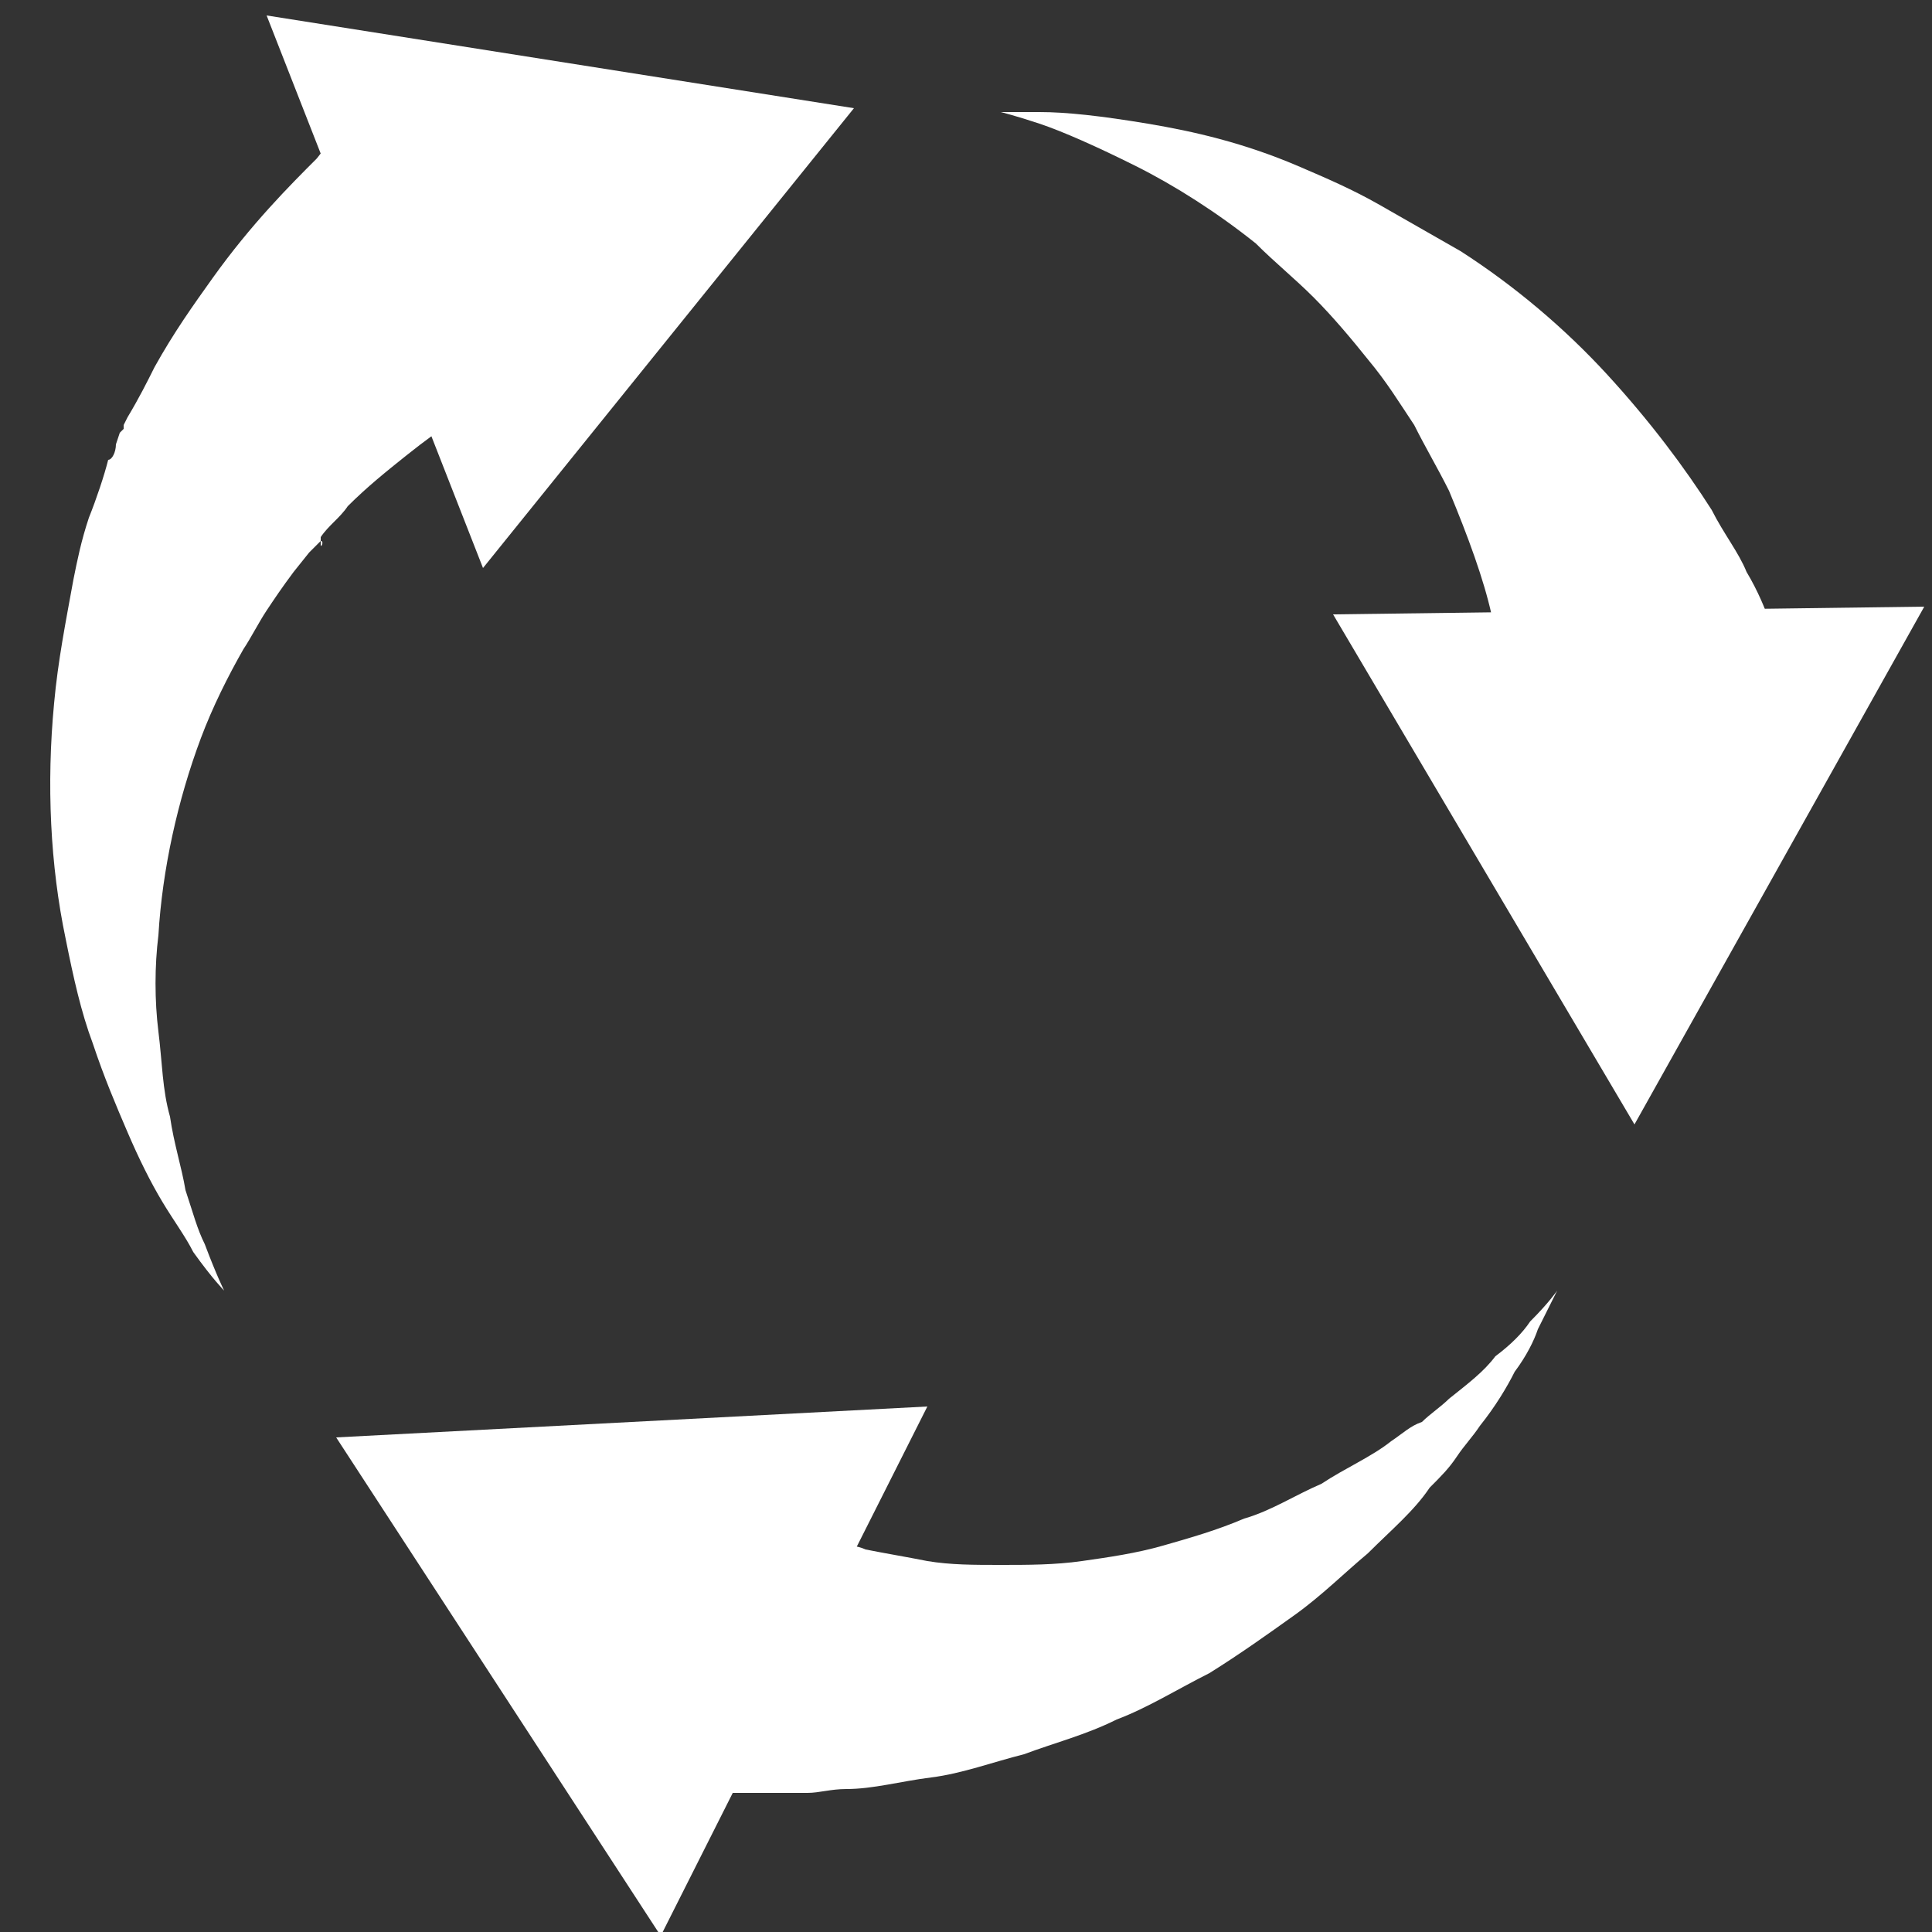 <?xml version="1.0" encoding="utf-8"?>
<!-- Generator: Adobe Illustrator 19.0.0, SVG Export Plug-In . SVG Version: 6.00 Build 0)  -->
<svg version="1.1" id="Objects" xmlns="http://www.w3.org/2000/svg" xmlns:xlink="http://www.w3.org/1999/xlink" x="0px" y="0px"
	 viewBox="0 0 50 50" style="enable-background:new 0 0 50 50;" xml:space="preserve">
<rect x="0" y="0" width="50" height="50" fill="#333333" stroke="none"/>
<style type="text/css">
	.st0{fill:#FFFFFF;}
</style>
<g id="XMLID_5_">
	<g id="XMLID_3_">
		<g id="XMLID_25_">
			<path id="XMLID_28_" class="st0" d="M39.1,19.1c0,0,0-0.4-0.1-1c0-0.2,0-0.5-0.1-0.9c-0.1-0.4-0.2-0.8-0.3-1.3
				c-0.2-0.9-0.6-2-1.1-3.2c-0.3-0.6-0.6-1.1-0.9-1.7c-0.4-0.6-0.7-1.1-1.2-1.7c-0.4-0.5-0.9-1.1-1.4-1.6c-0.5-0.5-1-0.9-1.5-1.4
				c-1-0.8-2.1-1.5-3.1-2c-1-0.5-1.9-0.9-2.5-1.1c-0.6-0.2-1-0.3-1-0.3s0.4,0,1,0c0.7,0,1.6,0.1,2.8,0.3c1.2,0.2,2.5,0.5,3.9,1.1
				c0.7,0.3,1.4,0.6,2.1,1c0.7,0.4,1.4,0.8,2.1,1.2c1.4,0.9,2.7,2,3.8,3.2c1.1,1.2,2,2.4,2.7,3.5c0.3,0.6,0.7,1.1,0.9,1.6
				c0.3,0.5,0.5,1,0.6,1.3c0.3,0.6,0.4,1,0.4,1L39.1,19.1z"/>
			<g id="XMLID_26_">
				<polygon id="XMLID_27_" class="st0" points="49.8,15.7 42.3,29.1 34.5,15.9 				"/>
			</g>
		</g>
	</g>
	<g id="XMLID_2_">
		<g id="XMLID_20_">
			<path id="XMLID_23_" class="st0" d="M19.1,38.9c0,0,0.4,0.1,1,0.4c0.2,0.1,0.3,0.1,0.5,0.2c0.1,0,0.3,0.1,0.5,0.2
				c0.2,0.1,0.4,0.1,0.6,0.2c0.2,0.1,0.5,0.1,0.7,0.2c0.5,0.1,1.1,0.2,1.6,0.3c0.6,0.1,1.2,0.1,1.9,0.1c0.7,0,1.4,0,2.1-0.1
				c0.7-0.1,1.4-0.2,2.1-0.4c0.7-0.2,1.4-0.4,2.1-0.7c0.7-0.2,1.3-0.6,2-0.9c0.6-0.4,1.3-0.7,1.8-1.1c0.3-0.2,0.5-0.4,0.8-0.5
				c0.2-0.2,0.5-0.4,0.7-0.6c0.5-0.4,0.9-0.7,1.2-1.1c0.4-0.3,0.7-0.6,0.9-0.9c0.5-0.5,0.7-0.8,0.7-0.8s-0.2,0.4-0.5,1
				c-0.1,0.3-0.3,0.7-0.6,1.1c-0.2,0.4-0.5,0.9-0.9,1.4c-0.2,0.3-0.4,0.5-0.6,0.8c-0.2,0.3-0.4,0.5-0.7,0.8c-0.4,0.6-1,1.1-1.6,1.7
				c-0.6,0.5-1.2,1.1-1.9,1.6c-0.7,0.5-1.4,1-2.2,1.5c-0.8,0.4-1.6,0.9-2.4,1.2c-0.8,0.4-1.6,0.6-2.4,0.9c-0.8,0.2-1.6,0.5-2.4,0.6
				c-0.8,0.1-1.5,0.3-2.2,0.3c-0.4,0-0.7,0.1-1,0.1c-0.3,0-0.7,0-1,0c-0.3,0-0.6,0-0.9,0c-0.2,0-0.4,0-0.6,0c-0.7,0-1.1-0.1-1.1-0.1
				L19.1,38.9z"/>
			<g id="XMLID_21_">
				<polygon id="XMLID_22_" class="st0" points="17.1,50.1 8.7,37.2 24,36.4 				"/>
			</g>
		</g>
	</g>
	<g id="XMLID_1_">
		<g id="XMLID_15_">
			<path id="XMLID_18_" class="st0" d="M13.9,9.6c0,0-0.1,0.1-0.3,0.2c-0.2,0.1-0.4,0.2-0.7,0.4c-0.6,0.3-1.4,0.8-2.4,1.6
				c-0.5,0.4-1,0.8-1.5,1.3c-0.2,0.3-0.5,0.5-0.7,0.8L8.3,14l0,0.1l0,0l0,0c0,0.1,0.1-0.1,0-0.1l0,0L8,14.3l-0.4,0.5
				c-0.3,0.4-0.5,0.7-0.7,1c-0.2,0.3-0.4,0.7-0.6,1c-0.4,0.7-0.8,1.5-1.1,2.3c-0.6,1.6-1,3.4-1.1,5.1c-0.1,0.8-0.1,1.7,0,2.5
				c0.1,0.8,0.1,1.5,0.3,2.2c0.1,0.7,0.3,1.3,0.4,1.9c0.2,0.6,0.3,1,0.5,1.4c0.3,0.8,0.5,1.2,0.5,1.2S5.5,33.1,5,32.4
				c-0.2-0.4-0.5-0.8-0.8-1.3c-0.3-0.5-0.6-1.1-0.9-1.8c-0.3-0.7-0.6-1.4-0.9-2.3c-0.3-0.8-0.5-1.7-0.7-2.7c-0.4-1.9-0.5-4-0.3-6.1
				c0.1-1.1,0.3-2.1,0.5-3.2c0.1-0.5,0.2-1,0.4-1.6c0.2-0.5,0.4-1.1,0.5-1.5C2.9,11.9,3,11.7,3,11.5l0.1-0.3l0,0l0.1-0.1l0,0l0-0.1
				l0.1-0.2C3.6,10.3,3.8,9.9,4,9.5C4.5,8.6,5,7.9,5.5,7.2c1-1.4,2-2.4,2.7-3.1C8.5,3.7,8.9,3.3,9,3.2C9.2,3.1,9.3,3,9.3,3L13.9,9.6
				z"/>
			<g id="XMLID_16_">
				<polygon id="XMLID_17_" class="st0" points="6.9,0.4 22.1,2.8 12.5,14.7 				"/>
			</g>
		</g>
	</g>
</g>
</svg>

